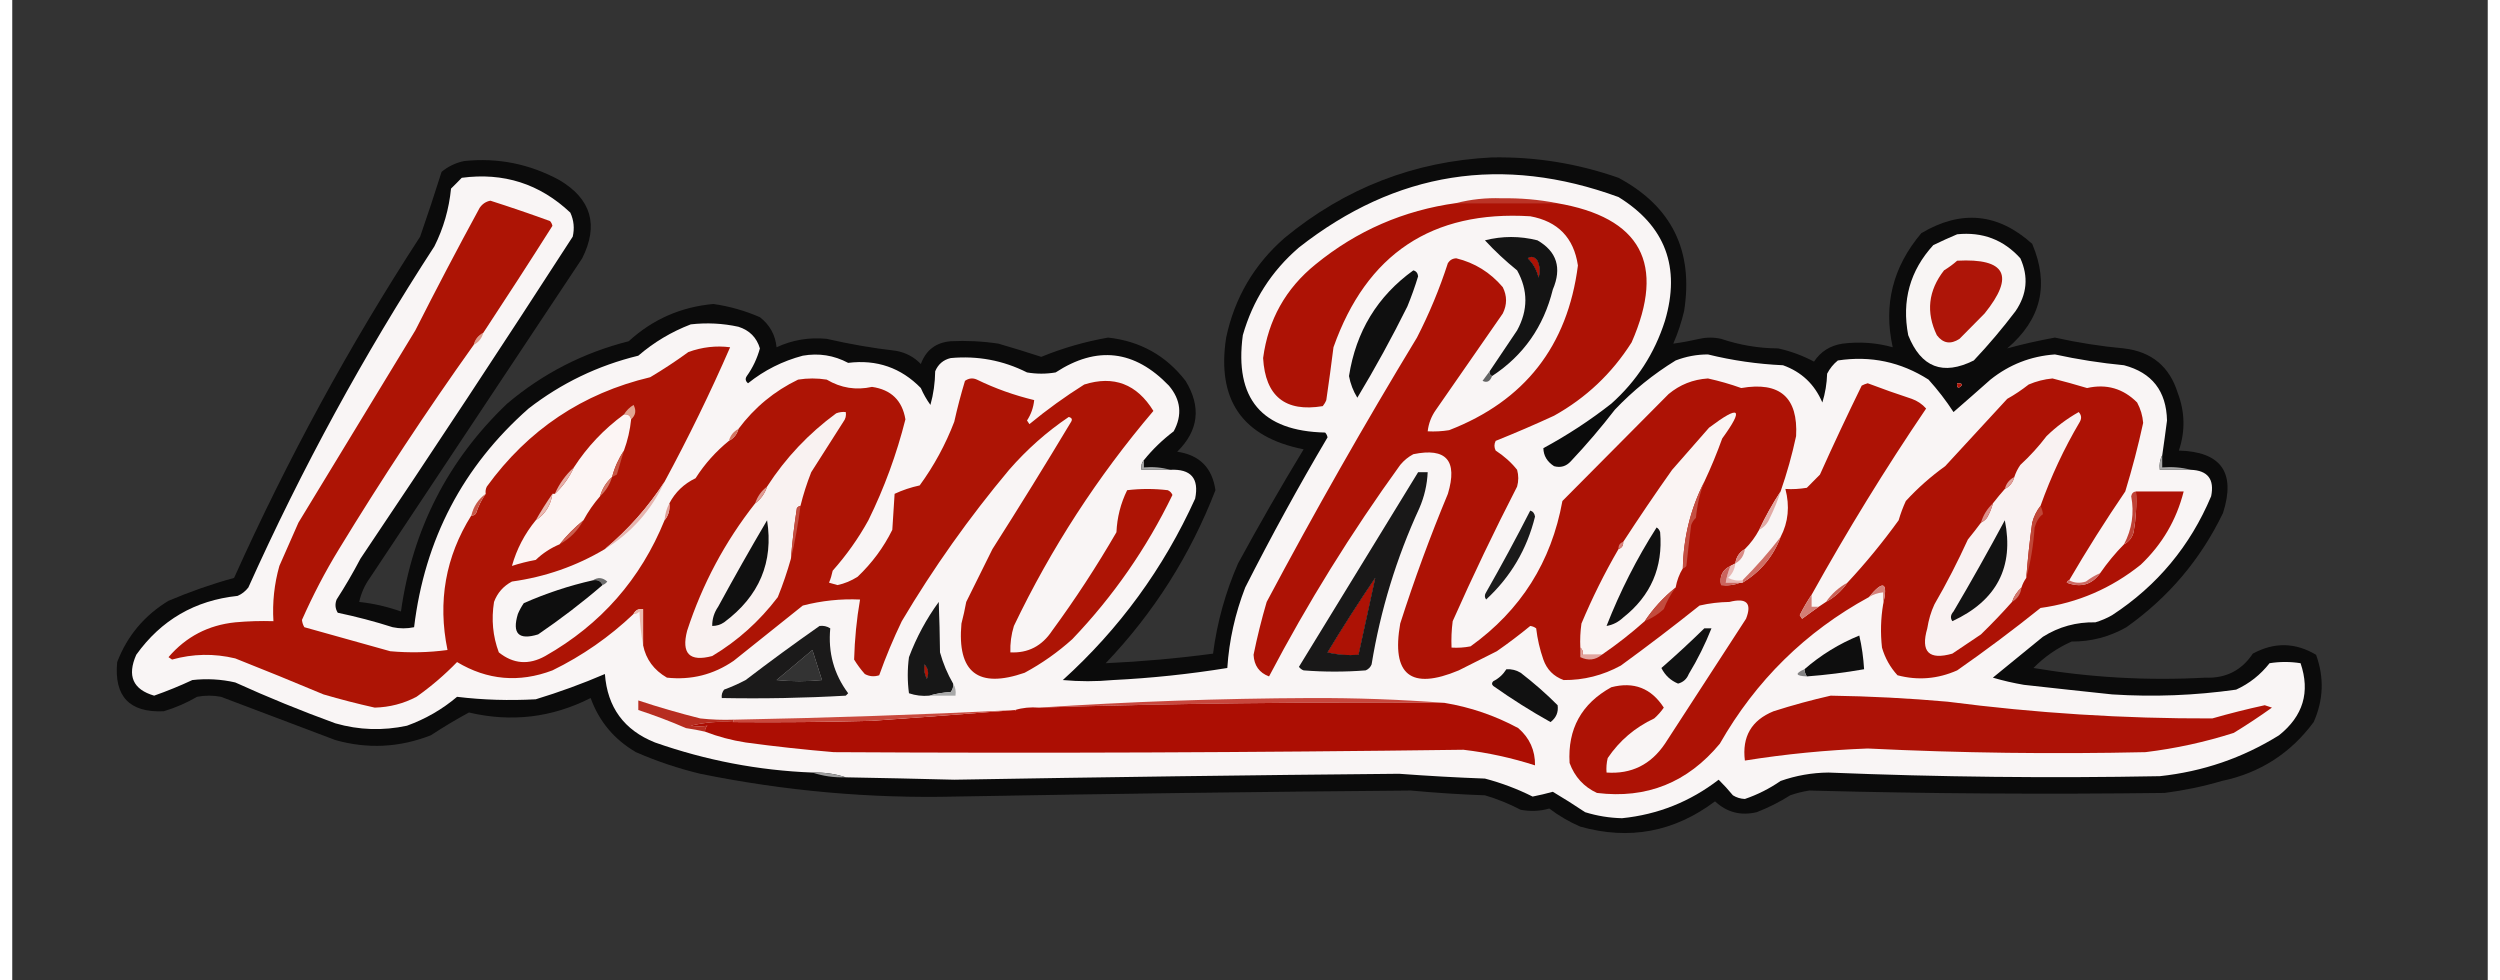 <?xml version="1.0" encoding="UTF-8"?>
<svg xmlns="http://www.w3.org/2000/svg" xmlns:xlink="http://www.w3.org/1999/xlink" width="102px" height="40px" viewBox="0 0 101 40" version="1.1">
<rect x="0" y="0" width="101" height="40" fill="#333333" stroke="none"/>
<defs>
<filter id="alpha" filterUnits="objectBoundingBox" x="0%" y="0%" width="100%" height="100%">
  <feColorMatrix type="matrix" in="SourceGraphic" values="0 0 0 0 1 0 0 0 0 1 0 0 0 0 1 0 0 0 1 0"/>
</filter>
<mask id="mask0">
  <g filter="url(#alpha)">
<rect x="0" y="0" width="101" height="40" style="fill:rgb(0%,0%,0%);fill-opacity:0.898;stroke:none;"/>
  </g>
</mask>
<clipPath id="clip1">
  <rect x="0" y="0" width="101" height="40"/>
</clipPath>
<g id="surface5" clip-path="url(#clip1)">
<path style=" stroke:none;fill-rule:evenodd;fill:rgb(2.745%,2.745%,2.745%);fill-opacity:1;" d="M 60.375 6.422 C 62.145 6.391 63.863 6.668 65.535 7.254 C 67.711 8.422 68.602 10.234 68.211 12.695 C 68.102 13.152 67.957 13.594 67.77 14.02 C 68.121 13.973 68.48 13.906 68.84 13.824 C 69.133 13.758 69.426 13.758 69.719 13.824 C 70.477 14.078 71.254 14.211 72.051 14.215 C 72.562 14.328 73.051 14.508 73.512 14.754 C 73.789 14.336 74.18 14.094 74.68 14.02 C 75.371 13.934 76.055 13.98 76.723 14.168 C 76.336 12.438 76.727 10.887 77.891 9.512 C 79.516 8.547 81.023 8.695 82.414 9.949 C 83.121 11.613 82.781 13.035 81.395 14.215 C 82.027 14.039 82.676 13.895 83.34 13.773 C 84.27 13.98 85.211 14.129 86.16 14.215 C 87.285 14.348 88.016 14.953 88.352 16.031 C 88.648 16.809 88.664 17.594 88.398 18.383 C 90.125 18.43 90.727 19.281 90.199 20.93 C 89.285 22.828 87.969 24.379 86.258 25.59 C 85.566 25.984 84.82 26.18 84.02 26.176 C 83.434 26.438 82.914 26.797 82.465 27.254 C 84.785 27.645 87.121 27.777 89.469 27.648 C 90.309 27.684 90.957 27.355 91.414 26.668 C 92.293 26.191 93.152 26.211 93.996 26.715 C 94.332 27.641 94.301 28.555 93.898 29.461 C 92.953 30.738 91.703 31.539 90.152 31.863 C 89.387 32.09 88.605 32.25 87.816 32.352 C 82.98 32.414 78.148 32.383 73.316 32.254 C 73.051 32.297 72.793 32.359 72.539 32.449 C 72.105 32.723 71.652 32.953 71.176 33.137 C 70.523 33.293 69.957 33.145 69.473 32.695 C 67.809 33.945 65.977 34.289 63.977 33.727 C 63.523 33.531 63.102 33.285 62.711 32.988 C 62.328 33.098 61.938 33.113 61.543 33.039 C 61.074 32.793 60.586 32.598 60.086 32.449 C 59.078 32.414 58.07 32.348 57.066 32.254 C 50.875 32.305 44.68 32.387 38.484 32.5 C 34.977 32.582 31.508 32.27 28.07 31.57 C 27.168 31.352 26.293 31.059 25.445 30.688 C 24.562 30.172 23.945 29.438 23.598 28.48 C 22.016 29.281 20.359 29.477 18.633 29.07 C 18.105 29.355 17.586 29.668 17.078 30 C 15.801 30.5 14.504 30.566 13.184 30.195 C 11.625 29.605 10.07 29.02 8.516 28.43 C 8.191 28.367 7.867 28.367 7.539 28.43 C 7.113 28.68 6.66 28.875 6.18 29.02 C 4.781 29.082 4.148 28.414 4.281 27.012 C 4.691 25.941 5.391 25.109 6.375 24.512 C 7.25 24.141 8.141 23.828 9.051 23.578 C 11.223 18.742 13.75 14.102 16.641 9.656 C 16.945 8.781 17.238 7.898 17.516 7.012 C 17.785 6.789 18.094 6.641 18.438 6.57 C 19.816 6.426 21.113 6.688 22.332 7.352 C 23.625 8.121 23.934 9.184 23.254 10.539 C 20.367 14.887 17.48 19.23 14.594 23.578 C 14.379 23.875 14.234 24.203 14.156 24.559 C 14.742 24.621 15.312 24.754 15.859 24.949 C 16.328 21.605 17.77 18.777 20.191 16.469 C 21.641 15.242 23.297 14.391 25.152 13.922 C 26.129 13.027 27.281 12.523 28.605 12.402 C 29.262 12.496 29.895 12.676 30.504 12.941 C 30.902 13.25 31.133 13.656 31.184 14.168 C 31.836 13.867 32.52 13.754 33.23 13.824 C 34.16 14.039 35.102 14.203 36.051 14.312 C 36.453 14.383 36.793 14.562 37.07 14.852 C 37.281 14.281 37.688 13.973 38.289 13.922 C 38.938 13.891 39.586 13.922 40.234 14.02 C 40.824 14.191 41.41 14.371 41.984 14.559 C 42.863 14.199 43.77 13.938 44.711 13.773 C 46.02 13.918 47.074 14.508 47.871 15.539 C 48.52 16.602 48.406 17.566 47.531 18.43 C 48.441 18.562 48.961 19.086 49.09 20 C 48.062 22.656 46.57 25.008 44.613 27.059 C 46.074 26.992 47.535 26.863 48.992 26.668 C 49.156 25.395 49.496 24.172 50.012 22.988 C 50.867 21.418 51.758 19.863 52.688 18.332 C 50.188 17.836 49.133 16.316 49.527 13.773 C 49.871 12.152 50.664 10.797 51.91 9.707 C 54.375 7.676 57.199 6.578 60.375 6.422 Z M 61.836 10.539 C 61.973 10.438 62.102 10.473 62.227 10.637 C 62.328 10.859 62.344 11.09 62.273 11.324 C 62.199 11.012 62.055 10.75 61.836 10.539 Z M 79.352 15.637 C 79.594 15.637 79.609 15.703 79.398 15.832 C 79.355 15.773 79.336 15.711 79.352 15.637 Z M 55.609 23.578 C 55.383 24.625 55.156 25.668 54.926 26.715 C 54.5 26.746 54.078 26.715 53.664 26.617 C 54.289 25.582 54.938 24.57 55.609 23.578 Z M 32.645 26.52 C 32.77 26.922 32.898 27.328 33.035 27.746 C 32.418 27.809 31.801 27.809 31.184 27.746 C 31.68 27.336 32.164 26.926 32.645 26.52 Z M 37.219 27.109 C 37.375 27.285 37.406 27.48 37.316 27.695 C 37.223 27.512 37.188 27.312 37.219 27.109 Z M 37.219 27.109 "/>
</g>
<mask id="mask1">
  <g filter="url(#alpha)">
<rect x="0" y="0" width="101" height="40" style="fill:rgb(0%,0%,0%);fill-opacity:0.965;stroke:none;"/>
  </g>
</mask>
<clipPath id="clip2">
  <rect x="0" y="0" width="101" height="40"/>
</clipPath>
<g id="surface8" clip-path="url(#clip2)">
<path style=" stroke:none;fill-rule:evenodd;fill:rgb(4.706%,4.706%,4.706%);fill-opacity:1;" d="M 60.375 15.344 C 60.293 15.309 60.262 15.246 60.277 15.148 C 60.652 14.594 61.023 14.039 61.398 13.48 C 61.848 12.656 61.848 11.84 61.398 11.031 C 60.93 10.652 60.492 10.246 60.086 9.805 C 60.793 9.625 61.508 9.625 62.227 9.805 C 63.02 10.262 63.23 10.934 62.855 11.812 C 62.48 13.332 61.652 14.508 60.375 15.344 Z M 61.836 10.539 C 62.055 10.75 62.199 11.012 62.273 11.324 C 62.344 11.09 62.328 10.859 62.227 10.637 C 62.102 10.473 61.973 10.438 61.836 10.539 Z M 61.836 10.539 "/>
</g>
<mask id="mask2">
  <g filter="url(#alpha)">
<rect x="0" y="0" width="101" height="40" style="fill:rgb(0%,0%,0%);fill-opacity:0.937;stroke:none;"/>
  </g>
</mask>
<clipPath id="clip3">
  <rect x="0" y="0" width="101" height="40"/>
</clipPath>
<g id="surface11" clip-path="url(#clip3)">
<path style=" stroke:none;fill-rule:evenodd;fill:rgb(3.922%,3.922%,3.922%);fill-opacity:1;" d="M 57.359 19.266 C 57.488 19.266 57.621 19.266 57.75 19.266 C 57.727 19.773 57.613 20.266 57.41 20.734 C 56.473 22.77 55.824 24.895 55.461 27.109 C 55.414 27.223 55.332 27.305 55.219 27.352 C 54.375 27.418 53.531 27.418 52.688 27.352 C 52.609 27.324 52.547 27.273 52.496 27.207 C 54.117 24.559 55.742 21.91 57.359 19.266 Z M 55.609 23.578 C 54.938 24.57 54.289 25.582 53.664 26.617 C 54.078 26.715 54.5 26.746 54.926 26.715 C 55.156 25.668 55.383 24.625 55.609 23.578 Z M 55.609 23.578 "/>
</g>
<mask id="mask3">
  <g filter="url(#alpha)">
<rect x="0" y="0" width="101" height="40" style="fill:rgb(0%,0%,0%);fill-opacity:0.996;stroke:none;"/>
  </g>
</mask>
<clipPath id="clip4">
  <rect x="0" y="0" width="101" height="40"/>
</clipPath>
<g id="surface14" clip-path="url(#clip4)">
<path style=" stroke:none;fill-rule:evenodd;fill:rgb(5.098%,5.098%,5.098%);fill-opacity:1;" d="M 23.691 23.676 C 23.887 23.645 24.016 23.707 24.082 23.871 C 23.25 24.59 22.371 25.258 21.457 25.883 C 20.66 26.129 20.387 25.852 20.629 25.051 C 20.695 24.895 20.777 24.746 20.871 24.609 C 21.781 24.207 22.723 23.895 23.691 23.676 Z M 23.691 23.676 "/>
</g>
<mask id="mask4">
  <g filter="url(#alpha)">
<rect x="0" y="0" width="101" height="40" style="fill:rgb(0%,0%,0%);fill-opacity:0.965;stroke:none;"/>
  </g>
</mask>
<clipPath id="clip5">
  <rect x="0" y="0" width="101" height="40"/>
</clipPath>
<g id="surface17" clip-path="url(#clip5)">
<path style=" stroke:none;fill-rule:evenodd;fill:rgb(5.882%,5.882%,5.882%);fill-opacity:1;" d="M 38.387 27.891 C 38.402 28.023 38.371 28.137 38.289 28.234 C 37.977 28.254 37.688 28.301 37.414 28.383 C 37.125 28.41 36.852 28.375 36.586 28.285 C 36.52 27.793 36.52 27.305 36.586 26.812 C 36.891 26.004 37.297 25.25 37.801 24.559 C 37.828 25.242 37.844 25.926 37.852 26.617 C 37.977 27.066 38.156 27.492 38.387 27.891 Z M 37.219 27.109 C 37.188 27.312 37.223 27.512 37.316 27.695 C 37.406 27.48 37.375 27.285 37.219 27.109 Z M 37.219 27.109 "/>
</g>
<mask id="mask5">
  <g filter="url(#alpha)">
<rect x="0" y="0" width="101" height="40" style="fill:rgb(0%,0%,0%);fill-opacity:0.929;stroke:none;"/>
  </g>
</mask>
<clipPath id="clip6">
  <rect x="0" y="0" width="101" height="40"/>
</clipPath>
<g id="surface20" clip-path="url(#clip6)">
<path style=" stroke:none;fill-rule:evenodd;fill:rgb(3.922%,3.922%,3.922%);fill-opacity:1;" d="M 32.938 25.539 C 33.098 25.52 33.242 25.551 33.375 25.637 C 33.281 26.621 33.523 27.504 34.105 28.285 C 34.07 28.316 34.039 28.352 34.008 28.383 C 32.324 28.48 30.641 28.512 28.949 28.48 C 28.93 28.352 28.965 28.238 29.043 28.137 C 29.344 28.027 29.637 27.895 29.922 27.746 C 30.918 26.984 31.922 26.25 32.938 25.539 Z M 32.645 26.52 C 32.164 26.926 31.68 27.336 31.184 27.746 C 31.801 27.809 32.418 27.809 33.035 27.746 C 32.898 27.328 32.77 26.922 32.645 26.52 Z M 32.645 26.52 "/>
</g>
</defs>
<g id="surface1">
<use xlink:href="#surface5" mask="url(#mask0)"/>
<path style=" stroke:none;fill-rule:evenodd;fill:rgb(97.647%,96.078%,96.078%);fill-opacity:1;" d="M 87.719 18.578 C 87.625 18.75 87.594 18.949 87.621 19.168 C 88.043 19.168 88.465 19.168 88.887 19.168 C 89.578 19.195 89.855 19.555 89.715 20.246 C 88.859 22.281 87.512 23.898 85.676 25.098 C 85.461 25.223 85.23 25.32 84.992 25.391 C 84.219 25.375 83.504 25.57 82.852 25.98 C 82.172 26.535 81.492 27.09 80.809 27.648 C 81.219 27.77 81.641 27.867 82.074 27.941 C 83.277 28.074 84.477 28.207 85.676 28.332 C 87.371 28.441 89.055 28.375 90.734 28.137 C 91.273 27.891 91.727 27.531 92.098 27.059 C 92.52 26.992 92.941 26.992 93.363 27.059 C 93.762 28.234 93.469 29.215 92.484 30 C 90.996 30.926 89.375 31.48 87.621 31.668 C 83.109 31.754 78.602 31.703 74.098 31.52 C 73.43 31.527 72.781 31.641 72.148 31.863 C 71.695 32.176 71.207 32.422 70.691 32.598 C 70.516 32.59 70.352 32.543 70.203 32.449 C 70.02 32.227 69.824 32.012 69.621 31.812 C 68.453 32.711 67.141 33.234 65.68 33.383 C 65.164 33.371 64.66 33.289 64.172 33.137 C 63.734 32.844 63.297 32.566 62.855 32.305 C 62.586 32.379 62.309 32.445 62.031 32.5 C 61.414 32.191 60.766 31.945 60.086 31.766 C 58.914 31.723 57.746 31.656 56.582 31.57 C 50.531 31.625 44.484 31.707 38.434 31.812 C 36.957 31.773 35.484 31.742 34.008 31.715 C 33.578 31.57 33.125 31.508 32.645 31.52 C 30.441 31.434 28.301 31.023 26.223 30.293 C 24.961 29.789 24.281 28.859 24.18 27.5 C 23.262 27.895 22.32 28.238 21.359 28.531 C 20.281 28.59 19.211 28.559 18.148 28.43 C 17.539 28.945 16.859 29.336 16.105 29.609 C 15.121 29.82 14.148 29.789 13.184 29.512 C 11.801 29.008 10.438 28.453 9.098 27.844 C 8.52 27.711 7.934 27.68 7.348 27.746 C 6.84 27.984 6.32 28.195 5.789 28.383 C 4.922 28.129 4.68 27.574 5.059 26.715 C 6.074 25.297 7.453 24.496 9.195 24.312 C 9.367 24.238 9.516 24.121 9.633 23.969 C 11.812 19.117 14.344 14.477 17.223 10.051 C 17.594 9.312 17.82 8.527 17.902 7.695 C 18.051 7.551 18.195 7.402 18.34 7.254 C 20.047 7.027 21.523 7.5 22.77 8.676 C 22.914 8.992 22.945 9.316 22.867 9.656 C 20.02 14.062 17.133 18.441 14.207 22.793 C 13.906 23.367 13.582 23.922 13.234 24.461 C 13.16 24.652 13.176 24.832 13.281 25 C 14.039 25.16 14.785 25.355 15.52 25.59 C 15.812 25.652 16.105 25.652 16.395 25.59 C 16.828 22.004 18.387 19.031 21.066 16.668 C 22.402 15.633 23.895 14.914 25.543 14.512 C 26.184 13.961 26.898 13.535 27.684 13.234 C 28.336 13.16 28.984 13.191 29.629 13.332 C 30.082 13.477 30.371 13.77 30.504 14.215 C 30.391 14.625 30.215 15 29.969 15.344 C 29.895 15.453 29.914 15.551 30.02 15.637 C 30.684 15.105 31.43 14.73 32.254 14.512 C 32.906 14.398 33.523 14.496 34.105 14.805 C 35.27 14.66 36.262 15.004 37.07 15.832 C 37.176 16.078 37.309 16.309 37.461 16.52 C 37.586 16.078 37.648 15.621 37.656 15.148 C 37.777 14.859 37.988 14.68 38.289 14.609 C 39.387 14.508 40.426 14.703 41.402 15.195 C 41.793 15.262 42.18 15.262 42.57 15.195 C 44.25 14.098 45.789 14.277 47.191 15.734 C 47.68 16.312 47.746 16.934 47.387 17.598 C 46.934 17.941 46.527 18.332 46.172 18.773 C 46.078 18.879 46.047 19.012 46.074 19.168 C 46.461 19.168 46.852 19.168 47.242 19.168 C 48.09 19.125 48.43 19.516 48.262 20.344 C 46.973 23.188 45.172 25.656 42.863 27.746 C 43.543 27.809 44.223 27.809 44.906 27.746 C 46.477 27.668 48.031 27.504 49.574 27.254 C 49.648 26.125 49.895 25.031 50.305 23.969 C 51.363 21.887 52.48 19.844 53.664 17.844 C 53.648 17.766 53.617 17.703 53.566 17.648 C 50.977 17.59 49.859 16.266 50.207 13.676 C 50.613 12.254 51.375 11.062 52.496 10.098 C 56.457 6.992 60.801 6.309 65.535 8.039 C 67.445 9.219 68.078 10.902 67.43 13.09 C 67.008 14.418 66.277 15.547 65.242 16.469 C 64.371 17.152 63.445 17.758 62.469 18.285 C 62.477 18.594 62.621 18.836 62.906 19.02 C 63.172 19.094 63.398 19.027 63.586 18.824 C 64.223 18.148 64.824 17.445 65.387 16.715 C 66.129 15.934 66.957 15.266 67.867 14.707 C 68.293 14.543 68.73 14.461 69.184 14.461 C 70.184 14.707 71.207 14.855 72.246 14.902 C 73 15.172 73.535 15.676 73.852 16.422 C 73.969 16.043 74.035 15.648 74.047 15.246 C 74.156 15.035 74.301 14.855 74.484 14.707 C 75.82 14.504 77.051 14.766 78.184 15.488 C 78.562 15.906 78.902 16.348 79.203 16.812 C 79.707 16.375 80.207 15.934 80.711 15.488 C 81.48 14.875 82.355 14.531 83.34 14.461 C 84.27 14.664 85.211 14.812 86.16 14.902 C 87.301 15.203 87.887 15.953 87.914 17.156 C 87.852 17.633 87.789 18.105 87.719 18.578 Z M 61.836 10.539 C 62.055 10.75 62.199 11.012 62.273 11.324 C 62.344 11.09 62.328 10.859 62.227 10.637 C 62.102 10.473 61.973 10.438 61.836 10.539 Z M 79.352 15.637 C 79.336 15.711 79.355 15.773 79.398 15.832 C 79.609 15.703 79.594 15.637 79.352 15.637 Z M 55.609 23.578 C 54.938 24.57 54.289 25.582 53.664 26.617 C 54.078 26.715 54.5 26.746 54.926 26.715 C 55.156 25.668 55.383 24.625 55.609 23.578 Z M 32.645 26.52 C 32.164 26.926 31.68 27.336 31.184 27.746 C 31.801 27.809 32.418 27.809 33.035 27.746 C 32.898 27.328 32.77 26.922 32.645 26.52 Z M 37.219 27.109 C 37.188 27.312 37.223 27.512 37.316 27.695 C 37.406 27.48 37.375 27.285 37.219 27.109 Z M 37.219 27.109 "/>
<path style=" stroke:none;fill-rule:evenodd;fill:rgb(73.333%,20.392%,15.294%);fill-opacity:1;" d="M 63.004 8.285 C 61.641 8.285 60.277 8.285 58.918 8.285 C 59.508 8.133 60.125 8.066 60.766 8.09 C 61.531 8.078 62.277 8.141 63.004 8.285 Z M 63.004 8.285 "/>
<path style=" stroke:none;fill-rule:evenodd;fill:rgb(67.843%,7.059%,1.961%);fill-opacity:1;" d="M 58.918 8.285 C 60.277 8.285 61.641 8.285 63.004 8.285 C 66.453 8.867 67.477 10.762 66.07 13.969 C 65.266 15.238 64.211 16.234 62.906 16.961 C 62.121 17.324 61.328 17.664 60.523 17.988 C 60.457 18.121 60.457 18.25 60.523 18.383 C 60.859 18.602 61.152 18.859 61.398 19.168 C 61.461 19.395 61.461 19.625 61.398 19.852 C 60.469 21.66 59.594 23.488 58.77 25.344 C 58.723 25.703 58.707 26.062 58.723 26.422 C 58.984 26.438 59.242 26.422 59.5 26.371 C 61.551 24.898 62.797 22.922 63.246 20.441 C 64.684 18.992 66.129 17.539 67.578 16.078 C 68.039 15.695 68.574 15.48 69.184 15.441 C 69.645 15.543 70.098 15.672 70.543 15.832 C 72.121 15.559 72.867 16.215 72.781 17.793 C 72.617 18.559 72.406 19.312 72.148 20.051 C 71.82 20.551 71.531 21.074 71.273 21.617 C 71.121 21.902 70.93 22.164 70.691 22.402 C 70.465 22.531 70.336 22.727 70.301 22.988 C 70.234 23.023 70.172 23.055 70.105 23.09 C 69.777 23.242 69.648 23.504 69.719 23.871 C 69.996 23.902 70.258 23.871 70.496 23.773 C 70.527 23.773 70.562 23.773 70.594 23.773 C 71.328 23.328 71.848 22.707 72.148 21.91 C 72.465 21.305 72.527 20.648 72.344 19.949 C 72.637 19.969 72.93 19.949 73.219 19.902 C 73.398 19.723 73.578 19.543 73.754 19.363 C 74.301 18.141 74.871 16.934 75.457 15.734 C 75.535 15.691 75.617 15.66 75.703 15.637 C 76.297 15.863 76.895 16.074 77.5 16.273 C 77.73 16.355 77.926 16.488 78.086 16.668 C 76.414 19.133 74.859 21.668 73.414 24.266 C 73.242 24.523 73.078 24.801 72.93 25.098 C 72.961 25.148 72.992 25.195 73.027 25.246 C 73.258 25.074 73.484 24.91 73.707 24.754 C 73.805 24.691 73.902 24.625 74 24.559 C 74.348 24.371 74.641 24.109 74.875 23.773 C 75.617 22.977 76.312 22.129 76.965 21.227 C 77.043 20.957 77.141 20.695 77.258 20.441 C 77.746 19.91 78.281 19.438 78.863 19.02 C 79.707 18.105 80.551 17.191 81.395 16.273 C 81.703 16.102 81.992 15.906 82.27 15.688 C 82.582 15.555 82.906 15.473 83.242 15.441 C 83.715 15.562 84.184 15.691 84.652 15.832 C 85.445 15.652 86.129 15.852 86.695 16.422 C 86.836 16.684 86.918 16.961 86.941 17.254 C 86.738 18.195 86.492 19.129 86.211 20.051 C 85.402 21.238 84.641 22.445 83.922 23.676 C 83.871 23.684 83.84 23.715 83.824 23.773 C 84.391 23.988 84.844 23.859 85.188 23.383 C 85.48 22.961 85.805 22.566 86.16 22.207 C 86.359 22.102 86.488 21.938 86.551 21.715 C 86.648 21.164 86.68 20.609 86.648 20.051 C 87.297 20.051 87.945 20.051 88.594 20.051 C 88.301 21.211 87.719 22.207 86.844 23.039 C 85.641 24.004 84.277 24.594 82.754 24.805 C 81.648 25.691 80.512 26.543 79.352 27.352 C 78.555 27.703 77.746 27.77 76.918 27.551 C 76.621 27.227 76.41 26.852 76.285 26.422 C 76.219 25.828 76.234 25.242 76.332 24.656 C 76.539 23.746 76.344 23.648 75.75 24.363 C 73.164 25.773 71.137 27.77 69.668 30.344 C 68.352 31.93 66.68 32.602 64.656 32.352 C 64.121 32.105 63.746 31.695 63.539 31.129 C 63.457 29.742 64.023 28.711 65.242 28.039 C 66.16 27.801 66.871 28.078 67.383 28.871 C 67.27 29.035 67.141 29.18 66.992 29.312 C 66.207 29.68 65.574 30.219 65.094 30.93 C 65.047 31.125 65.031 31.32 65.047 31.52 C 66.059 31.59 66.852 31.199 67.43 30.344 C 68.535 28.645 69.637 26.945 70.738 25.246 C 70.988 24.609 70.762 24.379 70.059 24.559 C 69.648 24.566 69.242 24.613 68.84 24.707 C 67.789 25.547 66.719 26.363 65.629 27.156 C 64.898 27.555 64.117 27.754 63.297 27.746 C 62.891 27.598 62.613 27.32 62.469 26.91 C 62.324 26.496 62.227 26.074 62.176 25.637 C 62.105 25.582 62.023 25.551 61.934 25.539 C 61.496 25.898 61.043 26.242 60.57 26.57 C 60.051 26.832 59.531 27.09 59.016 27.352 C 57.059 28.172 56.262 27.535 56.629 25.441 C 57.203 23.645 57.852 21.883 58.574 20.148 C 58.98 18.793 58.512 18.254 57.164 18.531 C 56.957 18.641 56.781 18.785 56.629 18.969 C 54.633 21.73 52.848 24.605 51.277 27.598 C 50.879 27.449 50.668 27.156 50.645 26.715 C 50.793 25.988 50.973 25.266 51.18 24.559 C 53.125 20.902 55.168 17.309 57.312 13.773 C 57.812 12.801 58.234 11.785 58.574 10.734 C 58.656 10.609 58.77 10.543 58.918 10.539 C 59.668 10.723 60.301 11.113 60.812 11.715 C 60.992 12.074 60.992 12.434 60.812 12.793 C 59.906 14.102 58.996 15.41 58.09 16.715 C 57.898 16.984 57.785 17.281 57.75 17.598 C 58.043 17.613 58.336 17.598 58.625 17.551 C 61.703 16.359 63.457 14.121 63.879 10.832 C 63.711 9.699 63.062 9.031 61.934 8.824 C 57.93 8.578 55.254 10.359 53.906 14.168 C 53.816 14.887 53.719 15.605 53.613 16.324 C 53.578 16.414 53.527 16.496 53.469 16.57 C 51.938 16.824 51.125 16.168 51.035 14.609 C 51.242 13.051 51.953 11.773 53.176 10.785 C 54.855 9.414 56.77 8.582 58.918 8.285 Z M 61.836 10.539 C 62.055 10.75 62.199 11.012 62.273 11.324 C 62.344 11.09 62.328 10.859 62.227 10.637 C 62.102 10.473 61.973 10.438 61.836 10.539 Z M 79.352 15.637 C 79.336 15.711 79.355 15.773 79.398 15.832 C 79.609 15.703 79.594 15.637 79.352 15.637 Z M 55.609 23.578 C 54.938 24.57 54.289 25.582 53.664 26.617 C 54.078 26.715 54.5 26.746 54.926 26.715 C 55.156 25.668 55.383 24.625 55.609 23.578 Z M 55.609 23.578 "/>
<path style=" stroke:none;fill-rule:evenodd;fill:rgb(97.255%,96.078%,95.686%);fill-opacity:1;" d="M 79.352 9.559 C 80.387 9.453 81.246 9.781 81.93 10.539 C 82.27 11.289 82.203 12.008 81.734 12.695 C 81.203 13.395 80.637 14.066 80.031 14.707 C 78.77 15.336 77.879 14.992 77.355 13.676 C 77.086 12.27 77.426 11.043 78.379 10 C 78.707 9.84 79.031 9.695 79.352 9.559 Z M 79.352 9.559 "/>
<use xlink:href="#surface8" mask="url(#mask1)"/>
<path style=" stroke:none;fill-rule:evenodd;fill:rgb(68.235%,8.235%,3.137%);fill-opacity:1;" d="M 79.352 10.637 C 81.34 10.531 81.715 11.25 80.469 12.793 C 80.129 13.137 79.789 13.48 79.449 13.824 C 79.086 14.062 78.777 14.012 78.523 13.676 C 78.074 12.742 78.172 11.859 78.816 11.031 C 79.012 10.91 79.191 10.781 79.352 10.637 Z M 79.352 10.637 "/>
<path style=" stroke:none;fill-rule:evenodd;fill:rgb(5.882%,5.882%,5.882%);fill-opacity:1;" d="M 57.164 11.031 C 57.277 11.059 57.344 11.141 57.359 11.273 C 57.234 11.688 57.086 12.098 56.922 12.5 C 56.289 13.773 55.609 15.016 54.879 16.227 C 54.711 15.953 54.598 15.66 54.539 15.344 C 54.824 13.523 55.699 12.086 57.164 11.031 Z M 57.164 11.031 "/>
<path style=" stroke:none;fill-rule:evenodd;fill:rgb(87.059%,60.784%,54.51%);fill-opacity:1;" d="M 19.219 13.578 C 19.16 13.801 19.031 13.961 18.828 14.07 C 18.883 13.848 19.016 13.684 19.219 13.578 Z M 19.219 13.578 "/>
<path style=" stroke:none;fill-rule:evenodd;fill:rgb(38.824%,38.824%,38.824%);fill-opacity:1;" d="M 60.277 15.148 C 60.262 15.246 60.293 15.309 60.375 15.344 C 60.297 15.562 60.168 15.629 59.988 15.539 C 60.086 15.402 60.184 15.27 60.277 15.148 Z M 60.277 15.148 "/>
<path style=" stroke:none;fill-rule:evenodd;fill:rgb(67.843%,7.843%,1.961%);fill-opacity:1;" d="M 19.219 13.578 C 19.016 13.684 18.883 13.848 18.828 14.07 C 16.898 16.777 15.066 19.555 13.332 22.402 C 12.762 23.332 12.262 24.297 11.82 25.293 C 11.832 25.402 11.863 25.5 11.918 25.59 C 13.086 25.914 14.254 26.242 15.422 26.57 C 16.203 26.641 16.984 26.625 17.758 26.52 C 17.352 24.547 17.676 22.715 18.73 21.031 C 18.816 21.043 18.883 21.008 18.926 20.93 C 19.02 20.645 19.148 20.383 19.316 20.148 C 19.301 20.043 19.316 19.945 19.363 19.852 C 21.047 17.531 23.27 16.047 26.027 15.391 C 26.562 15.074 27.082 14.73 27.586 14.363 C 28.148 14.16 28.715 14.094 29.289 14.168 C 28.48 16.027 27.586 17.855 26.613 19.656 C 25.945 20.688 25.133 21.605 24.18 22.402 C 23.012 23.098 21.746 23.539 20.387 23.727 C 20.035 23.914 19.793 24.191 19.656 24.559 C 19.543 25.273 19.605 25.957 19.852 26.617 C 20.441 27.09 21.074 27.141 21.746 26.766 C 24.016 25.477 25.637 23.629 26.613 21.227 C 26.773 21.035 26.84 20.809 26.809 20.539 C 27.047 20.082 27.406 19.738 27.879 19.512 C 28.254 18.922 28.711 18.418 29.238 17.988 C 29.441 17.883 29.57 17.719 29.629 17.5 C 30.285 16.621 31.098 15.953 32.062 15.488 C 32.449 15.426 32.84 15.426 33.23 15.488 C 33.809 15.832 34.426 15.93 35.078 15.785 C 35.859 15.898 36.312 16.34 36.441 17.109 C 36.082 18.535 35.578 19.91 34.93 21.227 C 34.523 21.965 34.035 22.652 33.473 23.285 C 33.438 23.453 33.391 23.617 33.324 23.773 C 33.441 23.809 33.555 23.84 33.668 23.871 C 33.957 23.812 34.234 23.695 34.492 23.531 C 35.078 22.973 35.551 22.336 35.906 21.617 C 35.938 21.129 35.969 20.637 36 20.148 C 36.324 19.996 36.664 19.883 37.023 19.805 C 37.605 19.008 38.074 18.145 38.434 17.207 C 38.559 16.641 38.707 16.086 38.871 15.539 C 39.027 15.43 39.188 15.41 39.359 15.488 C 40.105 15.852 40.887 16.129 41.695 16.324 C 41.664 16.629 41.566 16.906 41.402 17.156 C 41.434 17.207 41.469 17.254 41.5 17.305 C 42.215 16.715 42.961 16.176 43.738 15.688 C 44.941 15.309 45.883 15.668 46.559 16.766 C 44.281 19.445 42.383 22.371 40.867 25.539 C 40.758 25.891 40.711 26.25 40.723 26.617 C 41.445 26.652 42.012 26.359 42.426 25.734 C 43.371 24.445 44.246 23.105 45.051 21.715 C 45.078 21.109 45.223 20.539 45.488 20 C 46.039 19.934 46.59 19.934 47.145 20 C 47.234 20.039 47.297 20.102 47.336 20.195 C 46.281 22.371 44.918 24.332 43.25 26.078 C 42.656 26.613 42.008 27.07 41.305 27.449 C 39.406 28.105 38.547 27.438 38.727 25.441 C 38.805 25.148 38.867 24.855 38.922 24.559 C 39.273 23.848 39.633 23.129 39.992 22.402 C 41.086 20.684 42.156 18.953 43.203 17.207 C 43.262 17.109 43.227 17.043 43.105 17.012 C 42.207 17.617 41.398 18.336 40.672 19.168 C 39.043 21.113 37.582 23.172 36.293 25.344 C 35.949 26.059 35.641 26.793 35.371 27.551 C 35.168 27.617 34.973 27.602 34.785 27.5 C 34.621 27.316 34.477 27.121 34.348 26.91 C 34.371 26.086 34.449 25.27 34.59 24.461 C 33.801 24.426 33.02 24.508 32.254 24.707 C 31.316 25.457 30.375 26.211 29.434 26.961 C 28.609 27.527 27.703 27.754 26.711 27.648 C 26.18 27.34 25.855 26.902 25.738 26.324 C 25.738 25.832 25.738 25.344 25.738 24.852 C 25.555 24.828 25.426 24.891 25.348 25.051 C 24.367 25.984 23.262 26.754 22.039 27.352 C 20.676 27.867 19.379 27.75 18.148 27.012 C 17.645 27.531 17.094 28.004 16.492 28.43 C 15.965 28.707 15.398 28.855 14.789 28.871 C 14.09 28.715 13.391 28.535 12.699 28.332 C 11.496 27.828 10.297 27.336 9.098 26.863 C 8.234 26.656 7.375 26.672 6.52 26.91 C 6.469 26.879 6.422 26.848 6.375 26.812 C 7.09 25.977 8 25.504 9.098 25.391 C 9.617 25.344 10.133 25.328 10.656 25.344 C 10.609 24.578 10.691 23.824 10.898 23.09 C 11.156 22.5 11.418 21.91 11.676 21.324 C 13.266 18.707 14.855 16.09 16.445 13.48 C 17.297 11.797 18.172 10.129 19.07 8.48 C 19.18 8.32 19.324 8.223 19.508 8.188 C 20.324 8.449 21.137 8.727 21.941 9.02 C 21.992 9.074 22.023 9.141 22.039 9.215 C 21.109 10.684 20.168 12.137 19.219 13.578 Z M 37.219 27.109 C 37.188 27.312 37.223 27.512 37.316 27.695 C 37.406 27.48 37.375 27.285 37.219 27.109 Z M 37.219 27.109 "/>
<path style=" stroke:none;fill-rule:evenodd;fill:rgb(88.627%,64.706%,57.255%);fill-opacity:1;" d="M 25.25 17.109 C 25.219 16.957 25.121 16.891 24.957 16.91 C 25.055 16.75 25.184 16.621 25.348 16.52 C 25.469 16.746 25.438 16.941 25.25 17.109 Z M 25.25 17.109 "/>
<path style=" stroke:none;fill-rule:evenodd;fill:rgb(97.647%,94.902%,94.51%);fill-opacity:1;" d="M 32.16 20.637 C 32.098 20.648 32.051 20.68 32.012 20.734 C 31.906 21.418 31.824 22.105 31.77 22.793 C 31.621 23.32 31.445 23.844 31.234 24.363 C 30.488 25.344 29.598 26.145 28.559 26.766 C 27.633 27.012 27.293 26.668 27.535 25.734 C 28.156 23.828 29.082 22.098 30.309 20.539 C 30.543 20.363 30.707 20.133 30.797 19.852 C 31.551 18.684 32.492 17.688 33.617 16.863 C 33.742 16.816 33.875 16.797 34.008 16.812 C 34.031 16.957 34 17.09 33.91 17.207 C 33.473 17.887 33.035 18.574 32.598 19.266 C 32.422 19.715 32.273 20.172 32.16 20.637 Z M 32.16 20.637 "/>
<path style=" stroke:none;fill-rule:evenodd;fill:rgb(98.824%,96.078%,95.686%);fill-opacity:1;" d="M 24.957 16.91 C 25.121 16.891 25.219 16.957 25.25 17.109 C 25.207 17.543 25.109 17.969 24.957 18.383 C 24.742 18.707 24.578 19.066 24.473 19.461 C 24.238 19.672 24.074 19.934 23.984 20.246 C 23.723 20.547 23.496 20.875 23.305 21.227 C 22.945 21.52 22.621 21.848 22.332 22.207 C 21.969 22.359 21.645 22.57 21.359 22.844 C 21.023 22.906 20.699 22.988 20.387 23.09 C 20.582 22.398 20.906 21.781 21.359 21.227 C 21.746 20.973 21.973 20.613 22.039 20.148 C 22.07 20.148 22.105 20.148 22.137 20.148 C 22.469 19.84 22.727 19.48 22.914 19.07 C 23.461 18.227 24.141 17.508 24.957 16.91 Z M 24.957 16.91 "/>
<path style=" stroke:none;fill-rule:evenodd;fill:rgb(98.039%,95.686%,95.294%);fill-opacity:1;" d="M 69.035 19.656 C 68.477 20.75 68.184 21.93 68.16 23.188 C 68.016 23.422 67.918 23.684 67.867 23.969 C 67.375 24.367 66.953 24.824 66.605 25.344 C 66.047 25.84 65.465 26.297 64.852 26.715 C 64.594 26.715 64.332 26.715 64.074 26.715 C 64.098 26.59 64.062 26.492 63.977 26.422 C 63.961 26.094 63.977 25.766 64.023 25.441 C 64.465 24.387 64.969 23.375 65.535 22.402 C 65.672 22.355 65.734 22.258 65.727 22.109 C 66.375 21.113 67.039 20.133 67.723 19.168 C 68.227 18.594 68.727 18.023 69.23 17.449 C 70.488 16.504 70.668 16.648 69.766 17.891 C 69.551 18.488 69.309 19.078 69.035 19.656 Z M 69.035 19.656 "/>
<path style=" stroke:none;fill-rule:evenodd;fill:rgb(97.647%,94.902%,94.902%);fill-opacity:1;" d="M 82.754 20.637 C 82.602 20.832 82.484 21.059 82.414 21.324 C 82.309 22.074 82.23 22.824 82.172 23.578 C 82.09 23.691 82.023 23.824 81.977 23.969 C 81.801 24.133 81.668 24.328 81.59 24.559 C 81.188 25.012 80.766 25.453 80.324 25.883 C 79.934 26.145 79.543 26.406 79.156 26.668 C 78.199 26.941 77.855 26.598 78.133 25.637 C 78.188 25.293 78.281 24.965 78.426 24.656 C 78.922 23.801 79.375 22.918 79.789 22.012 C 79.977 21.781 80.156 21.551 80.324 21.324 C 80.418 21.277 80.496 21.215 80.566 21.129 C 80.676 20.938 80.758 20.742 80.809 20.539 C 80.973 20.328 81.133 20.133 81.297 19.949 C 81.5 19.844 81.629 19.68 81.684 19.461 C 81.742 19.289 81.82 19.125 81.93 18.969 C 82.32 18.609 82.68 18.215 83 17.793 C 83.395 17.41 83.832 17.082 84.312 16.812 C 84.422 16.934 84.438 17.062 84.359 17.207 C 83.715 18.297 83.18 19.441 82.754 20.637 Z M 82.754 20.637 "/>
<path style=" stroke:none;fill-rule:evenodd;fill:rgb(82.353%,47.059%,39.216%);fill-opacity:1;" d="M 29.629 17.5 C 29.57 17.719 29.441 17.883 29.238 17.988 C 29.297 17.77 29.426 17.605 29.629 17.5 Z M 29.629 17.5 "/>
<path style=" stroke:none;fill-rule:evenodd;fill:rgb(65.098%,65.098%,65.098%);fill-opacity:1;" d="M 46.172 18.773 C 46.172 18.871 46.172 18.969 46.172 19.07 C 46.547 19.039 46.902 19.07 47.242 19.168 C 46.852 19.168 46.461 19.168 46.074 19.168 C 46.047 19.012 46.078 18.879 46.172 18.773 Z M 46.172 18.773 "/>
<path style=" stroke:none;fill-rule:evenodd;fill:rgb(65.49%,65.49%,65.49%);fill-opacity:1;" d="M 87.719 18.578 C 87.719 18.742 87.719 18.906 87.719 19.07 C 88.129 19.039 88.516 19.07 88.887 19.168 C 88.465 19.168 88.043 19.168 87.621 19.168 C 87.594 18.949 87.625 18.75 87.719 18.578 Z M 87.719 18.578 "/>
<path style=" stroke:none;fill-rule:evenodd;fill:rgb(77.647%,34.118%,27.059%);fill-opacity:1;" d="M 24.957 18.383 C 24.859 18.707 24.766 19.035 24.668 19.363 C 24.602 19.398 24.535 19.43 24.473 19.461 C 24.578 19.066 24.742 18.707 24.957 18.383 Z M 24.957 18.383 "/>
<use xlink:href="#surface11" mask="url(#mask2)"/>
<path style=" stroke:none;fill-rule:evenodd;fill:rgb(89.804%,68.627%,65.882%);fill-opacity:1;" d="M 22.914 19.07 C 22.727 19.48 22.469 19.84 22.137 20.148 C 22.32 19.73 22.582 19.371 22.914 19.07 Z M 22.914 19.07 "/>
<path style=" stroke:none;fill-rule:evenodd;fill:rgb(87.451%,62.353%,60%);fill-opacity:1;" d="M 81.684 19.461 C 81.629 19.68 81.5 19.844 81.297 19.949 C 81.352 19.73 81.48 19.566 81.684 19.461 Z M 81.684 19.461 "/>
<path style=" stroke:none;fill-rule:evenodd;fill:rgb(82.745%,46.667%,40.784%);fill-opacity:1;" d="M 24.473 19.461 C 24.379 19.773 24.219 20.031 23.984 20.246 C 24.074 19.934 24.238 19.672 24.473 19.461 Z M 24.473 19.461 "/>
<path style=" stroke:none;fill-rule:evenodd;fill:rgb(78.039%,34.118%,28.235%);fill-opacity:1;" d="M 19.316 20.148 C 19.148 20.383 19.02 20.645 18.926 20.93 C 18.883 21.008 18.816 21.043 18.73 21.031 C 18.82 20.66 19.016 20.367 19.316 20.148 Z M 19.316 20.148 "/>
<path style=" stroke:none;fill-rule:evenodd;fill:rgb(74.902%,25.882%,21.176%);fill-opacity:1;" d="M 86.648 20.051 C 86.68 20.609 86.648 21.164 86.551 21.715 C 86.488 21.938 86.359 22.102 86.16 22.207 C 86.484 21.59 86.582 20.938 86.453 20.246 C 86.477 20.125 86.543 20.062 86.648 20.051 Z M 86.648 20.051 "/>
<path style=" stroke:none;fill-rule:evenodd;fill:rgb(87.451%,61.176%,58.039%);fill-opacity:1;" d="M 30.797 19.852 C 30.707 20.133 30.543 20.363 30.309 20.539 C 30.402 20.258 30.562 20.027 30.797 19.852 Z M 30.797 19.852 "/>
<path style=" stroke:none;fill-rule:evenodd;fill:rgb(75.294%,27.843%,21.961%);fill-opacity:1;" d="M 82.754 20.637 C 82.805 20.742 82.84 20.855 82.852 20.98 C 82.711 21.07 82.598 21.25 82.512 21.52 C 82.465 22.246 82.352 22.93 82.172 23.578 C 82.23 22.824 82.309 22.074 82.414 21.324 C 82.484 21.059 82.602 20.832 82.754 20.637 Z M 82.754 20.637 "/>
<path style=" stroke:none;fill-rule:evenodd;fill:rgb(91.373%,72.941%,70.196%);fill-opacity:1;" d="M 22.039 20.148 C 21.973 20.613 21.746 20.973 21.359 21.227 C 21.57 20.855 21.797 20.496 22.039 20.148 Z M 22.039 20.148 "/>
<path style=" stroke:none;fill-rule:evenodd;fill:rgb(87.843%,62.745%,59.608%);fill-opacity:1;" d="M 26.809 20.539 C 26.84 20.809 26.773 21.035 26.613 21.227 C 26.633 20.973 26.699 20.746 26.809 20.539 Z M 26.809 20.539 "/>
<path style=" stroke:none;fill-rule:evenodd;fill:rgb(10.588%,10.588%,10.588%);fill-opacity:1;" d="M 61.934 20.832 C 62.043 20.863 62.109 20.945 62.129 21.078 C 61.801 22.406 61.137 23.535 60.133 24.461 C 60.066 24.363 60.066 24.266 60.133 24.168 C 60.758 23.07 61.359 21.961 61.934 20.832 Z M 61.934 20.832 "/>
<path style=" stroke:none;fill-rule:evenodd;fill:rgb(76.863%,30.98%,25.882%);fill-opacity:1;" d="M 69.035 19.656 C 68.855 20.121 68.742 20.613 68.695 21.129 C 68.605 21.207 68.543 21.309 68.5 21.422 C 68.43 21.977 68.363 22.531 68.305 23.09 C 68.27 23.145 68.219 23.176 68.16 23.188 C 68.184 21.93 68.477 20.75 69.035 19.656 Z M 69.035 19.656 "/>
<path style=" stroke:none;fill-rule:evenodd;fill:rgb(88.627%,66.275%,64.314%);fill-opacity:1;" d="M 72.148 20.051 C 72.031 20.418 71.887 20.777 71.711 21.129 C 71.625 21.352 71.48 21.512 71.273 21.617 C 71.531 21.074 71.82 20.551 72.148 20.051 Z M 72.148 20.051 "/>
<path style=" stroke:none;fill-rule:evenodd;fill:rgb(86.275%,56.078%,53.725%);fill-opacity:1;" d="M 80.809 20.539 C 80.758 20.742 80.676 20.938 80.566 21.129 C 80.496 21.215 80.418 21.277 80.324 21.324 C 80.414 21.016 80.578 20.754 80.809 20.539 Z M 80.809 20.539 "/>
<path style=" stroke:none;fill-rule:evenodd;fill:rgb(90.588%,70.588%,68.235%);fill-opacity:1;" d="M 26.613 19.656 C 26.078 20.816 25.27 21.73 24.18 22.402 C 25.133 21.605 25.945 20.688 26.613 19.656 Z M 26.613 19.656 "/>
<path style=" stroke:none;fill-rule:evenodd;fill:rgb(6.275%,6.275%,6.275%);fill-opacity:1;" d="M 30.797 21.227 C 31.066 22.934 30.48 24.324 29.043 25.391 C 28.895 25.492 28.734 25.539 28.559 25.539 C 28.555 25.254 28.637 24.992 28.801 24.754 C 29.449 23.562 30.113 22.387 30.797 21.227 Z M 30.797 21.227 "/>
<path style=" stroke:none;fill-rule:evenodd;fill:rgb(79.216%,37.255%,31.373%);fill-opacity:1;" d="M 23.305 21.227 C 23.078 21.648 22.754 21.977 22.332 22.207 C 22.621 21.848 22.945 21.52 23.305 21.227 Z M 23.305 21.227 "/>
<path style=" stroke:none;fill-rule:evenodd;fill:rgb(7.059%,7.059%,7.059%);fill-opacity:1;" d="M 81.297 21.227 C 81.68 23.137 80.965 24.508 79.156 25.344 C 79.066 25.215 79.082 25.086 79.203 24.949 C 79.93 23.719 80.625 22.477 81.297 21.227 Z M 81.297 21.227 "/>
<path style=" stroke:none;fill-rule:evenodd;fill:rgb(6.275%,6.275%,6.275%);fill-opacity:1;" d="M 67.09 21.52 C 67.16 21.562 67.207 21.625 67.234 21.715 C 67.355 23.145 66.855 24.305 65.727 25.195 C 65.531 25.379 65.305 25.496 65.047 25.539 C 65.598 24.133 66.277 22.793 67.09 21.52 Z M 67.09 21.52 "/>
<path style=" stroke:none;fill-rule:evenodd;fill:rgb(84.314%,50.98%,48.235%);fill-opacity:1;" d="M 65.727 22.109 C 65.734 22.258 65.672 22.355 65.535 22.402 C 65.527 22.254 65.59 22.152 65.727 22.109 Z M 65.727 22.109 "/>
<path style=" stroke:none;fill-rule:evenodd;fill:rgb(76.863%,30.588%,25.098%);fill-opacity:1;" d="M 32.16 20.637 C 32.066 21.379 31.938 22.098 31.77 22.793 C 31.824 22.105 31.906 21.418 32.012 20.734 C 32.051 20.68 32.098 20.648 32.16 20.637 Z M 32.16 20.637 "/>
<path style=" stroke:none;fill-rule:evenodd;fill:rgb(85.098%,54.118%,52.157%);fill-opacity:1;" d="M 70.691 22.402 C 70.656 22.668 70.527 22.863 70.301 22.988 C 70.336 22.727 70.465 22.531 70.691 22.402 Z M 70.691 22.402 "/>
<path style=" stroke:none;fill-rule:evenodd;fill:rgb(81.176%,43.137%,39.608%);fill-opacity:1;" d="M 72.148 21.91 C 71.848 22.707 71.328 23.328 70.594 23.773 C 70.594 23.742 70.594 23.711 70.594 23.676 C 71.16 23.109 71.676 22.52 72.148 21.91 Z M 72.148 21.91 "/>
<path style=" stroke:none;fill-rule:evenodd;fill:rgb(42.745%,42.745%,42.745%);fill-opacity:1;" d="M 23.691 23.676 C 23.891 23.543 24.086 23.559 24.277 23.727 C 24.223 23.797 24.16 23.844 24.082 23.871 C 24.016 23.707 23.887 23.645 23.691 23.676 Z M 23.691 23.676 "/>
<use xlink:href="#surface14" mask="url(#mask3)"/>
<path style=" stroke:none;fill-rule:evenodd;fill:rgb(90.588%,71.765%,70.588%);fill-opacity:1;" d="M 70.301 22.988 C 70.277 23.223 70.18 23.418 70.008 23.578 C 70.195 23.672 70.387 23.707 70.594 23.676 C 70.594 23.711 70.594 23.742 70.594 23.773 C 70.562 23.773 70.527 23.773 70.496 23.773 C 70.301 23.773 70.105 23.773 69.91 23.773 C 69.949 23.535 70.016 23.309 70.105 23.09 C 70.172 23.055 70.234 23.023 70.301 22.988 Z M 70.301 22.988 "/>
<path style=" stroke:none;fill-rule:evenodd;fill:rgb(79.216%,39.216%,36.471%);fill-opacity:1;" d="M 70.105 23.09 C 70.016 23.309 69.949 23.535 69.91 23.773 C 70.105 23.773 70.301 23.773 70.496 23.773 C 70.258 23.871 69.996 23.902 69.719 23.871 C 69.648 23.504 69.777 23.242 70.105 23.09 Z M 70.105 23.09 "/>
<path style=" stroke:none;fill-rule:evenodd;fill:rgb(80.392%,41.569%,38.824%);fill-opacity:1;" d="M 85.188 23.383 C 84.844 23.859 84.391 23.988 83.824 23.773 C 83.84 23.715 83.871 23.684 83.922 23.676 C 84.129 23.789 84.359 23.805 84.605 23.727 C 84.789 23.586 84.984 23.469 85.188 23.383 Z M 85.188 23.383 "/>
<path style=" stroke:none;fill-rule:evenodd;fill:rgb(83.529%,50.588%,47.843%);fill-opacity:1;" d="M 76.332 24.656 C 76.332 24.492 76.332 24.332 76.332 24.168 C 76.121 24.188 75.926 24.254 75.75 24.363 C 76.344 23.648 76.539 23.746 76.332 24.656 Z M 76.332 24.656 "/>
<path style=" stroke:none;fill-rule:evenodd;fill:rgb(78.824%,37.647%,33.333%);fill-opacity:1;" d="M 74.875 23.773 C 74.641 24.109 74.348 24.371 74 24.559 C 74.23 24.227 74.523 23.965 74.875 23.773 Z M 74.875 23.773 "/>
<path style=" stroke:none;fill-rule:evenodd;fill:rgb(81.961%,47.059%,43.137%);fill-opacity:1;" d="M 81.977 23.969 C 81.945 24.234 81.812 24.43 81.59 24.559 C 81.668 24.328 81.801 24.133 81.977 23.969 Z M 81.977 23.969 "/>
<path style=" stroke:none;fill-rule:evenodd;fill:rgb(82.745%,49.02%,45.882%);fill-opacity:1;" d="M 73.414 24.266 C 73.414 24.43 73.414 24.59 73.414 24.754 C 73.512 24.754 73.609 24.754 73.707 24.754 C 73.484 24.91 73.258 25.074 73.027 25.246 C 72.992 25.195 72.961 25.148 72.93 25.098 C 73.078 24.801 73.242 24.523 73.414 24.266 Z M 73.414 24.266 "/>
<use xlink:href="#surface17" mask="url(#mask4)"/>
<path style=" stroke:none;fill-rule:evenodd;fill:rgb(76.078%,29.804%,24.314%);fill-opacity:1;" d="M 67.867 23.969 C 67.668 24.238 67.508 24.531 67.383 24.852 C 67.148 25.066 66.891 25.23 66.605 25.344 C 66.953 24.824 67.375 24.367 67.867 23.969 Z M 67.867 23.969 "/>
<path style=" stroke:none;fill-rule:evenodd;fill:rgb(92.157%,73.333%,68.627%);fill-opacity:1;" d="M 25.738 26.324 C 25.656 25.883 25.609 25.426 25.59 24.949 C 25.523 25.023 25.445 25.059 25.348 25.051 C 25.426 24.891 25.555 24.828 25.738 24.852 C 25.738 25.344 25.738 25.832 25.738 26.324 Z M 25.738 26.324 "/>
<use xlink:href="#surface20" mask="url(#mask5)"/>
<path style=" stroke:none;fill-rule:evenodd;fill:rgb(6.667%,6.667%,6.667%);fill-opacity:1;" d="M 69.035 25.637 C 69.133 25.637 69.23 25.637 69.328 25.637 C 69.074 26.277 68.766 26.898 68.402 27.5 C 68.32 27.707 68.172 27.836 67.965 27.891 C 67.664 27.766 67.434 27.555 67.285 27.254 C 67.887 26.73 68.469 26.191 69.035 25.637 Z M 69.035 25.637 "/>
<path style=" stroke:none;fill-rule:evenodd;fill:rgb(5.49%,5.49%,5.49%);fill-opacity:1;" d="M 73.219 27.598 C 73.16 27.512 73.129 27.414 73.121 27.305 C 73.797 26.719 74.543 26.262 75.359 25.93 C 75.465 26.383 75.527 26.84 75.555 27.305 C 74.781 27.441 74.004 27.539 73.219 27.598 Z M 73.219 27.598 "/>
<path style=" stroke:none;fill-rule:evenodd;fill:rgb(88.627%,64.314%,61.961%);fill-opacity:1;" d="M 63.977 26.422 C 64.062 26.492 64.098 26.59 64.074 26.715 C 64.332 26.715 64.594 26.715 64.852 26.715 C 64.59 26.934 64.297 26.965 63.977 26.812 C 63.977 26.684 63.977 26.551 63.977 26.422 Z M 63.977 26.422 "/>
<path style=" stroke:none;fill-rule:evenodd;fill:rgb(6.667%,6.667%,6.667%);fill-opacity:1;" d="M 60.961 27.305 C 61.168 27.293 61.363 27.34 61.543 27.449 C 62.074 27.859 62.578 28.297 63.051 28.773 C 63.09 29.059 62.992 29.285 62.762 29.461 C 61.957 29.012 61.18 28.52 60.426 27.988 C 60.359 27.926 60.359 27.859 60.426 27.793 C 60.652 27.68 60.828 27.516 60.961 27.305 Z M 60.961 27.305 "/>
<path style=" stroke:none;fill-rule:evenodd;fill:rgb(51.765%,51.373%,51.765%);fill-opacity:1;" d="M 73.121 27.305 C 73.129 27.414 73.16 27.512 73.219 27.598 C 72.754 27.578 72.719 27.48 73.121 27.305 Z M 73.121 27.305 "/>
<path style=" stroke:none;fill-rule:evenodd;fill:rgb(65.882%,65.882%,65.882%);fill-opacity:1;" d="M 38.387 27.891 C 38.477 28.031 38.512 28.195 38.484 28.383 C 38.125 28.383 37.77 28.383 37.414 28.383 C 37.688 28.301 37.977 28.254 38.289 28.234 C 38.371 28.137 38.402 28.023 38.387 27.891 Z M 38.387 27.891 "/>
<path style=" stroke:none;fill-rule:evenodd;fill:rgb(78.431%,27.843%,23.922%);fill-opacity:1;" d="M 58.43 28.676 C 52.902 28.633 47.387 28.699 41.891 28.871 C 45.566 28.629 49.266 28.496 52.98 28.48 C 54.816 28.473 56.633 28.539 58.43 28.676 Z M 58.43 28.676 "/>
<path style=" stroke:none;fill-rule:evenodd;fill:rgb(67.843%,7.059%,2.353%);fill-opacity:1;" d="M 74.191 28.383 C 75.785 28.406 77.375 28.488 78.961 28.629 C 82.547 29.094 86.145 29.324 89.762 29.312 C 90.469 29.109 91.18 28.93 91.902 28.773 C 92 28.809 92.098 28.84 92.195 28.871 C 91.688 29.234 91.168 29.578 90.637 29.902 C 89.465 30.277 88.262 30.539 87.035 30.688 C 83.258 30.773 79.477 30.723 75.703 30.539 C 74.02 30.602 72.348 30.766 70.691 31.031 C 70.57 30.055 70.961 29.387 71.859 29.02 C 72.637 28.77 73.418 28.559 74.191 28.383 Z M 74.191 28.383 "/>
<path style=" stroke:none;fill-rule:evenodd;fill:rgb(71.765%,17.647%,12.549%);fill-opacity:1;" d="M 29.434 29.363 C 29.434 29.395 29.434 29.43 29.434 29.461 C 28.84 29.422 28.254 29.469 27.684 29.609 C 27.914 29.645 28.145 29.645 28.363 29.609 C 28.289 29.672 28.258 29.754 28.266 29.852 C 28.012 29.793 27.75 29.746 27.488 29.707 C 26.844 29.426 26.195 29.184 25.543 28.969 C 25.543 28.84 25.543 28.711 25.543 28.578 C 26.375 28.855 27.219 29.098 28.07 29.312 C 28.523 29.363 28.98 29.379 29.434 29.363 Z M 29.434 29.363 "/>
<path style=" stroke:none;fill-rule:evenodd;fill:rgb(67.451%,5.49%,1.176%);fill-opacity:1;" d="M 58.43 28.676 C 59.492 28.852 60.496 29.195 61.445 29.707 C 61.91 30.109 62.137 30.617 62.129 31.227 C 61.18 30.922 60.203 30.707 59.207 30.59 C 50.648 30.703 42.086 30.738 33.52 30.688 C 32.316 30.586 31.117 30.457 29.922 30.293 C 29.344 30.203 28.793 30.055 28.266 29.852 C 28.258 29.754 28.289 29.672 28.363 29.609 C 28.145 29.645 27.914 29.645 27.684 29.609 C 28.254 29.469 28.84 29.422 29.434 29.461 C 31.316 29.477 33.195 29.461 35.078 29.41 C 37.027 29.27 38.973 29.125 40.914 28.969 C 41.219 28.875 41.543 28.844 41.891 28.871 C 47.387 28.699 52.902 28.633 58.43 28.676 Z M 58.43 28.676 "/>
<path style=" stroke:none;fill-rule:evenodd;fill:rgb(78.824%,28.627%,23.922%);fill-opacity:1;" d="M 40.914 28.969 C 38.973 29.125 37.027 29.27 35.078 29.41 C 33.195 29.461 31.316 29.477 29.434 29.461 C 29.434 29.43 29.434 29.395 29.434 29.363 C 33.266 29.289 37.09 29.16 40.914 28.969 Z M 40.914 28.969 "/>
<path style=" stroke:none;fill-rule:evenodd;fill:rgb(61.961%,61.961%,61.961%);fill-opacity:1;" d="M 32.645 31.52 C 33.125 31.508 33.578 31.57 34.008 31.715 C 33.527 31.73 33.074 31.664 32.645 31.52 Z M 32.645 31.52 "/>
</g>
</svg>
